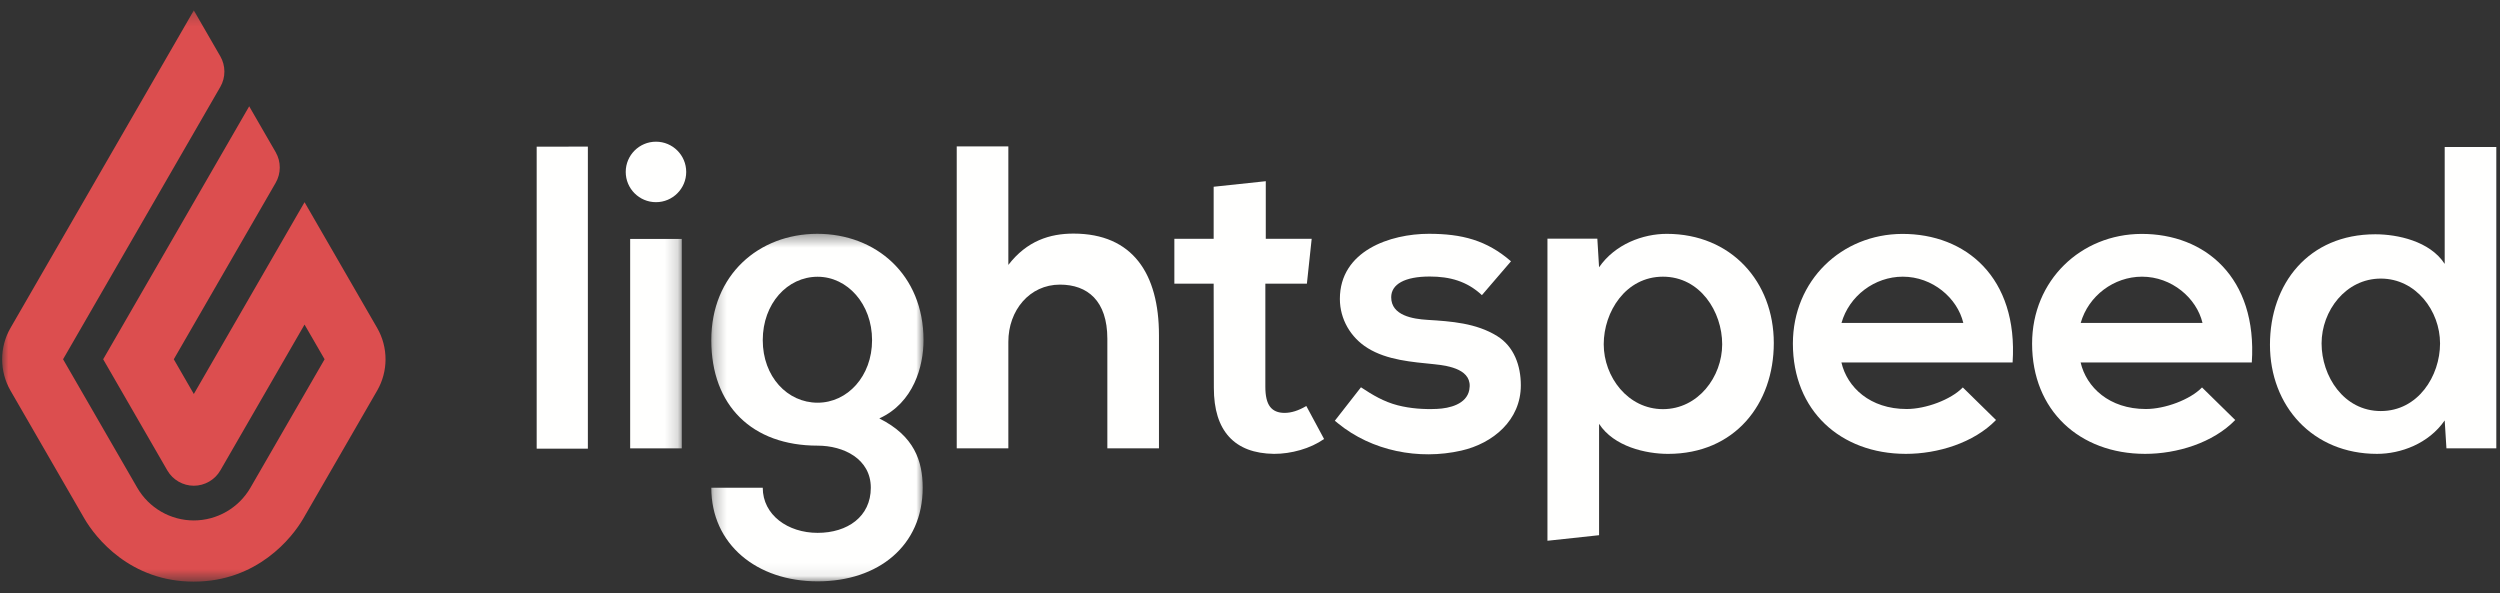 <?xml version="1.0" encoding="UTF-8"?>
<svg width="198px" height="47px" viewBox="0 0 198 47" version="1.1" xmlns="http://www.w3.org/2000/svg" xmlns:xlink="http://www.w3.org/1999/xlink">
    <rect x="0" y="0" width="198" height="47" fill="#333333" stroke="none"/>
    <!-- Generator: Sketch 53.2 (72643) - https://sketchapp.com -->
    <title>LS Logo (RedWhite)</title>
    <desc>Created with Sketch.</desc>
    <defs>
        <polygon id="path-1" points="0.262 0.403 17.072 0.403 17.072 27.927 0.262 27.927"></polygon>
        <polygon id="path-3" points="0 0.232 53.829 0.232 53.829 45.449 0 45.449"></polygon>
    </defs>
    <g id="Page-1" stroke="none" stroke-width="1" fill="none" fill-rule="evenodd">
        <g id="Desktop-HD-Copy-39" transform="translate(-1208, -5582)">
            <g id="Group-6" transform="translate(645, 5341.203)">
                <g id="Group-4" transform="translate(0, 3)">
                    <g id="LS-Logo-(RedWhite)" transform="translate(563.168, 238.389)">
                        <g id="Group-3" transform="translate(55.904, 17.522)">
                            <mask id="mask-2" fill="white">
                                <use xlink:href="#path-1"></use>
                            </mask>
                            <g id="Clip-2"></g>
                            <path d="M8.684,13.78 C6.292,13.78 4.338,11.723 4.338,8.826 C4.338,5.928 6.292,3.805 8.684,3.805 C11.043,3.805 12.996,5.962 12.996,8.826 C12.996,11.689 11.043,13.78 8.684,13.78 Z M8.65,0.403 C4.016,0.418 0.262,3.65 0.262,8.826 C0.262,14.014 3.496,17.181 8.684,17.181 C10.739,17.181 12.896,18.226 12.896,20.517 C12.896,22.807 11.043,24.088 8.684,24.088 C6.326,24.088 4.338,22.673 4.338,20.517 L0.262,20.517 C0.262,24.998 3.866,27.929 8.684,27.929 C13.502,27.929 17.006,25.098 17.006,20.517 C17.006,18.394 16.332,16.406 13.569,15.025 C16.299,13.778 17.072,10.879 17.072,8.824 C17.071,3.637 13.299,0.403 8.65,0.403 L8.65,0.403 Z" id="Fill-1" fill="#FFFFFE" mask="url(#mask-2)"></path>
                        </g>
                        <path d="M49.39,13.025 C49.39,11.702 50.462,10.63 51.785,10.63 C53.108,10.63 54.18,11.702 54.18,13.025 C54.18,14.348 53.108,15.42 51.785,15.42 C50.462,15.42 49.39,14.348 49.39,13.025" id="Fill-4" fill="#FFFFFE"></path>
                        <path d="M174.271,24.985 C173.803,23.013 171.836,21.321 169.477,21.321 C167.252,21.321 165.229,22.841 164.623,24.985 L174.271,24.985 Z M164.617,28.116 C165.075,30.082 166.884,31.802 169.783,31.802 C171.299,31.802 173.288,31.065 174.232,30.093 L176.862,32.673 C175.109,34.483 172.243,35.357 169.715,35.354 C164.532,35.347 160.774,31.919 160.774,26.625 C160.774,21.599 164.652,17.953 169.426,17.934 C174.452,17.915 178.623,21.368 178.175,28.116 L164.617,28.116 L164.617,28.116 Z" id="Fill-5" fill="#FFFFFE"></path>
                        <path d="M155.326,24.985 C154.858,23.013 152.891,21.321 150.531,21.321 C148.306,21.321 146.284,22.841 145.678,24.985 L155.326,24.985 Z M145.672,28.116 C146.129,30.082 147.938,31.802 150.837,31.802 C152.354,31.802 154.343,31.065 155.287,30.093 L157.916,32.673 C156.163,34.483 153.298,35.357 150.77,35.354 C145.587,35.347 141.829,31.919 141.829,26.625 C141.829,21.599 145.706,17.953 150.48,17.934 C155.506,17.915 159.678,21.368 159.23,28.116 L145.672,28.116 L145.672,28.116 Z" id="Fill-6" fill="#FFFFFE"></path>
                        <path d="M84.854,17.909 C82.977,17.909 81.168,18.479 79.693,20.389 L79.693,11.005 L75.605,11.005 L75.605,34.918 L79.693,34.918 L79.693,26.474 C79.693,23.995 81.369,21.95 83.781,21.95 C85.959,21.95 87.534,23.224 87.534,26.24 L87.534,34.918 L91.622,34.918 L91.622,25.951 C91.622,21.093 89.545,17.909 84.854,17.909" id="Fill-7" fill="#FFFFFE"></path>
                        <path d="M131.538,31.812 C128.757,31.812 126.847,29.255 126.847,26.675 C126.847,24.095 128.589,21.321 131.538,21.321 C134.487,21.321 136.229,24.095 136.229,26.675 C136.229,29.255 134.319,31.812 131.538,31.812 Z M131.84,17.929 C129.963,17.929 127.751,18.734 126.478,20.577 L126.341,18.311 L122.39,18.311 L122.39,42.236 L126.478,41.796 L126.478,32.975 C127.651,34.784 130.196,35.355 131.939,35.355 C137.234,35.355 140.317,31.4 140.317,26.575 C140.317,21.716 136.933,17.929 131.84,17.929 L131.84,17.929 Z" id="Fill-8" fill="#FFFFFE"></path>
                        <path d="M188.393,21.472 C191.174,21.472 193.084,24.028 193.084,26.608 C193.084,29.188 191.341,31.963 188.393,31.963 C185.444,31.963 183.701,29.188 183.701,26.608 C183.701,24.028 185.611,21.472 188.393,21.472 Z M188.091,35.354 C189.968,35.354 192.179,34.55 193.452,32.706 L193.59,34.918 L197.54,34.918 L197.54,11.048 L193.452,11.048 L193.452,20.309 C192.28,18.499 189.7,17.963 187.957,17.963 C182.663,17.963 179.613,21.883 179.613,26.709 C179.613,31.568 182.998,35.354 188.091,35.354 L188.091,35.354 Z" id="Fill-9" fill="#FFFFFE"></path>
                        <path d="M101.569,32.109 C101.052,32.109 100.669,31.947 100.42,31.621 C100.171,31.296 100.047,30.769 100.047,30.041 L100.048,21.875 L103.338,21.875 L103.717,18.322 L100.082,18.322 L100.082,13.759 L95.954,14.199 L95.954,18.322 L92.841,18.322 L92.841,21.875 L95.954,21.875 L95.969,30.127 C95.969,31.832 96.371,33.124 97.175,34.004 C97.979,34.885 99.166,35.334 100.736,35.354 C101.425,35.354 102.119,35.253 102.818,35.052 C103.517,34.851 104.143,34.56 104.699,34.177 L103.292,31.563 C102.679,31.927 102.104,32.109 101.569,32.109" id="Fill-10" fill="#FFFFFE"></path>
                        <path d="M118.405,26.023 C116.743,24.993 114.771,24.857 112.871,24.74 C111.751,24.671 110.015,24.406 110.015,22.951 C110.016,21.912 111.1,21.309 113.065,21.309 C114.657,21.309 116.013,21.677 117.199,22.783 L119.503,20.103 C117.572,18.427 115.607,17.925 112.997,17.925 C109.948,17.925 105.95,19.265 105.95,23.085 C105.95,24.68 106.798,26.138 108.15,26.976 C109.701,27.938 111.679,28.076 113.427,28.255 C114.592,28.375 116.509,28.677 116.199,30.29 C115.979,31.427 114.63,31.749 113.642,31.793 C112.595,31.84 111.538,31.766 110.521,31.505 C109.442,31.227 108.542,30.693 107.62,30.081 L105.55,32.731 C105.663,32.825 105.789,32.927 105.799,32.935 C108.486,35.132 112.201,35.858 115.559,35.098 C118.091,34.525 120.282,32.68 120.282,29.925 C120.282,28.373 119.749,26.856 118.405,26.023" id="Fill-11" fill="#FFFFFE"></path>
                        <polyline id="Fill-12" fill="#FFFFFE" points="46.391 34.943 46.391 11.021 42.337 11.022 42.337 34.943 46.391 34.943"></polyline>
                        <g id="Group-16">
                            <mask id="mask-4" fill="white">
                                <use xlink:href="#path-3"></use>
                            </mask>
                            <g id="Clip-14"></g>
                            <polygon id="Fill-13" fill="#FFFFFE" mask="url(#mask-4)" points="49.741 34.918 53.829 34.918 53.829 18.332 49.741 18.332"></polygon>
                            <path d="M15.183,0.232 L17.281,3.867 C17.712,4.614 17.712,5.543 17.281,6.29 L4.827,27.862 L10.704,38.04 C11.626,39.636 13.335,40.627 15.18,40.627 C17.024,40.627 18.742,39.636 19.663,38.041 L25.54,27.862 L23.952,25.114 L17.282,36.668 C16.851,37.416 16.038,37.878 15.182,37.878 C14.326,37.878 13.517,37.416 13.085,36.668 L8.003,27.862 L19.568,7.827 L21.666,11.461 C22.097,12.209 22.097,13.138 21.666,13.885 L13.596,27.862 L15.183,30.613 L23.952,15.422 L29.705,25.384 C30.587,26.913 30.587,28.813 29.705,30.34 L23.859,40.464 C22.964,42.016 20.196,45.474 15.175,45.474 C10.153,45.474 7.403,42.016 6.507,40.464 L0.661,30.342 C-0.22,28.812 -0.22,26.913 0.661,25.386 L15.183,0.232" id="Fill-15" fill="#DC4E4F" mask="url(#mask-4)"></path>
                        </g>
                    </g>
                </g>
            </g>
        </g>
    </g>
</svg>